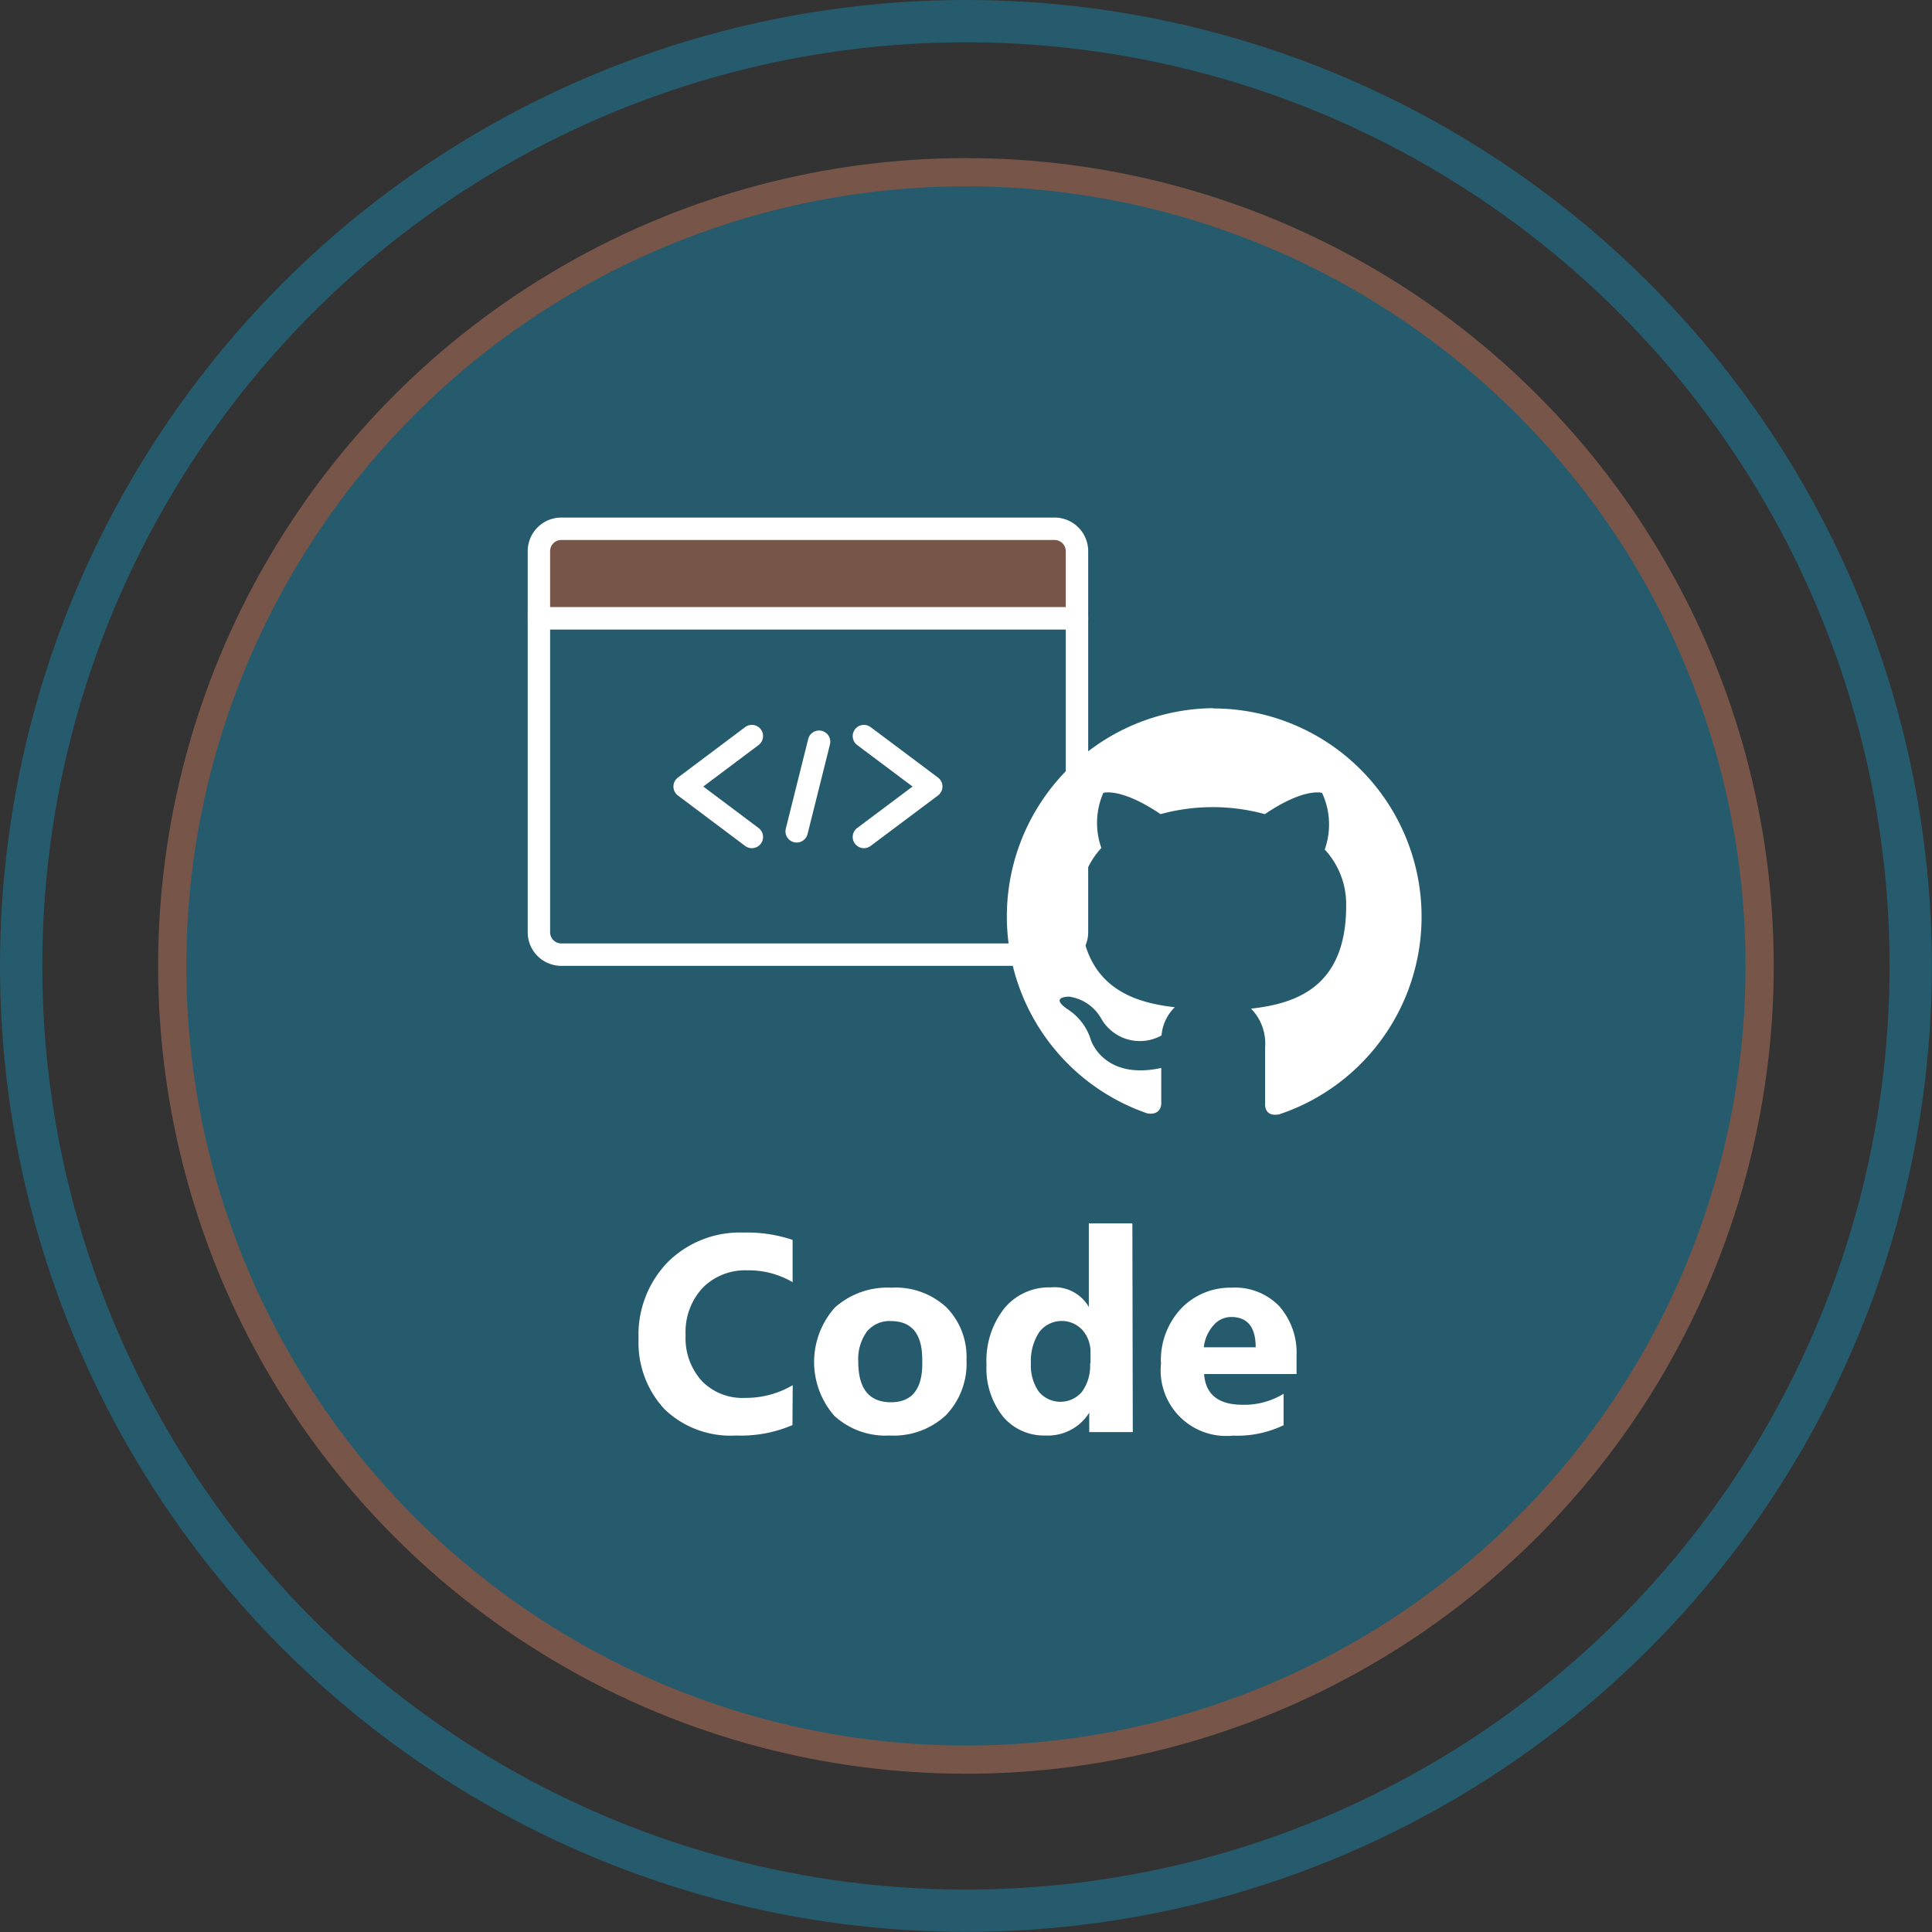 <svg xmlns="http://www.w3.org/2000/svg" viewBox="0 0 137.09 137.09"><rect x="0" y="0" width="137.09" height="137.09" fill="#333333" stroke="none"/><defs><style>.cls-1,.cls-5{fill:#265b6d;}.cls-1{stroke:#785549;stroke-width:2px;}.cls-1,.cls-2{stroke-miterlimit:10;}.cls-2,.cls-6{fill:none;}.cls-2{stroke:#265b6d;stroke-width:3px;}.cls-3,.cls-7{fill:#fff;}.cls-4{fill:#785549;}.cls-4,.cls-5,.cls-6{stroke:#fff;stroke-linecap:round;stroke-linejoin:round;stroke-width:1.59px;}.cls-7{fill-rule:evenodd;}</style></defs><title>bddwc_code</title><g id="Layer_2" data-name="Layer 2"><g id="Layer_1-2" data-name="Layer 1"><circle class="cls-1" cx="68.54" cy="68.54" r="56.32"/><circle class="cls-2" cx="68.54" cy="68.54" r="67.04"/><path class="cls-3" d="M56.23,101.12a9.23,9.23,0,0,1-4,.74A6.75,6.75,0,0,1,47.16,100a6.93,6.93,0,0,1-1.85-5,7.4,7.4,0,0,1,2.08-5.45,7.26,7.26,0,0,1,5.39-2.09,10.08,10.08,0,0,1,3.46.52v3a6.13,6.13,0,0,0-3.2-.84,4.25,4.25,0,0,0-3.18,1.24,4.6,4.6,0,0,0-1.21,3.36,4.51,4.51,0,0,0,1.14,3.24,4,4,0,0,0,3.08,1.21,6.57,6.57,0,0,0,3.38-.9Z"/><path class="cls-3" d="M63.13,101.86a5.37,5.37,0,0,1-3.93-1.4,5.8,5.8,0,0,1,.05-7.69,5.61,5.61,0,0,1,4-1.4,5.31,5.31,0,0,1,3.91,1.4,5,5,0,0,1,1.42,3.71,5.29,5.29,0,0,1-1.46,3.94A5.43,5.43,0,0,1,63.13,101.86Zm.08-8.12a2.06,2.06,0,0,0-1.7.75,3.32,3.32,0,0,0-.61,2.13q0,2.88,2.32,2.88t2.22-3Q65.45,93.74,63.21,93.74Z"/><path class="cls-3" d="M80.38,101.62H77.29v-1.38h0a3.46,3.46,0,0,1-3.1,1.62,3.79,3.79,0,0,1-3-1.32A5.48,5.48,0,0,1,70,96.84a6,6,0,0,1,1.26-4,4.11,4.11,0,0,1,3.3-1.49,2.81,2.81,0,0,1,2.7,1.39h0V86.81h3.09Zm-3-4.86V96a2.36,2.36,0,0,0-.57-1.62,2,2,0,0,0-3.08.16,3.74,3.74,0,0,0-.58,2.21,3.24,3.24,0,0,0,.56,2,2,2,0,0,0,3.07,0A3.13,3.13,0,0,0,77.35,96.75Z"/><path class="cls-3" d="M92,97.5H85.44q.16,2.18,2.74,2.18a5.36,5.36,0,0,0,2.9-.78v2.23a7.62,7.62,0,0,1-3.6.74,4.65,4.65,0,0,1-5.1-5.09,5.35,5.35,0,0,1,1.45-3.95,4.82,4.82,0,0,1,3.55-1.46,4.37,4.37,0,0,1,3.38,1.3A5,5,0,0,1,92,96.2ZM89.1,95.6q0-2.15-1.74-2.15a1.66,1.66,0,0,0-1.28.62,2.79,2.79,0,0,0-.66,1.53Z"/><path class="cls-4" d="M39.83,37.52h35a1.59,1.59,0,0,1,1.59,1.59v4.77a0,0,0,0,1,0,0H38.24a0,0,0,0,1,0,0V39.11A1.59,1.59,0,0,1,39.83,37.52Z"/><path class="cls-5" d="M38.24,43.88H76.42a0,0,0,0,1,0,0V66.15a1.59,1.59,0,0,1-1.59,1.59h-35a1.59,1.59,0,0,1-1.59-1.59V43.88A0,0,0,0,1,38.24,43.88Z"/><polyline class="cls-6" points="53.35 52.23 48.58 55.81 53.35 59.39"/><polyline class="cls-6" points="61.3 59.39 66.08 55.81 61.3 52.23"/><line class="cls-6" x1="58.12" y1="52.63" x2="56.53" y2="58.99"/><path class="cls-7" d="M86.07,50.25A14.78,14.78,0,0,0,81.4,79c.74.14,1-.32,1-.71s0-1.28,0-2.51c-4.11.89-5-2-5-2a3.91,3.91,0,0,0-1.64-2.16c-1.34-.92.1-.9.1-.9a3.1,3.1,0,0,1,2.26,1.52,3.15,3.15,0,0,0,4.3,1.23,3.16,3.16,0,0,1,.94-2c-3.28-.37-6.73-1.64-6.73-7.3a5.71,5.71,0,0,1,1.52-4,5.31,5.31,0,0,1,.14-3.91s1.24-.4,4.06,1.51a14,14,0,0,1,7.4,0c2.82-1.91,4.06-1.51,4.06-1.51A5.31,5.31,0,0,1,94,60.28a5.7,5.7,0,0,1,1.52,4c0,5.68-3.45,6.93-6.75,7.29a3.53,3.53,0,0,1,1,2.74c0,2,0,3.57,0,4.05s.27.85,1,.71a14.78,14.78,0,0,0-4.68-28.8Z"/></g></g></svg>